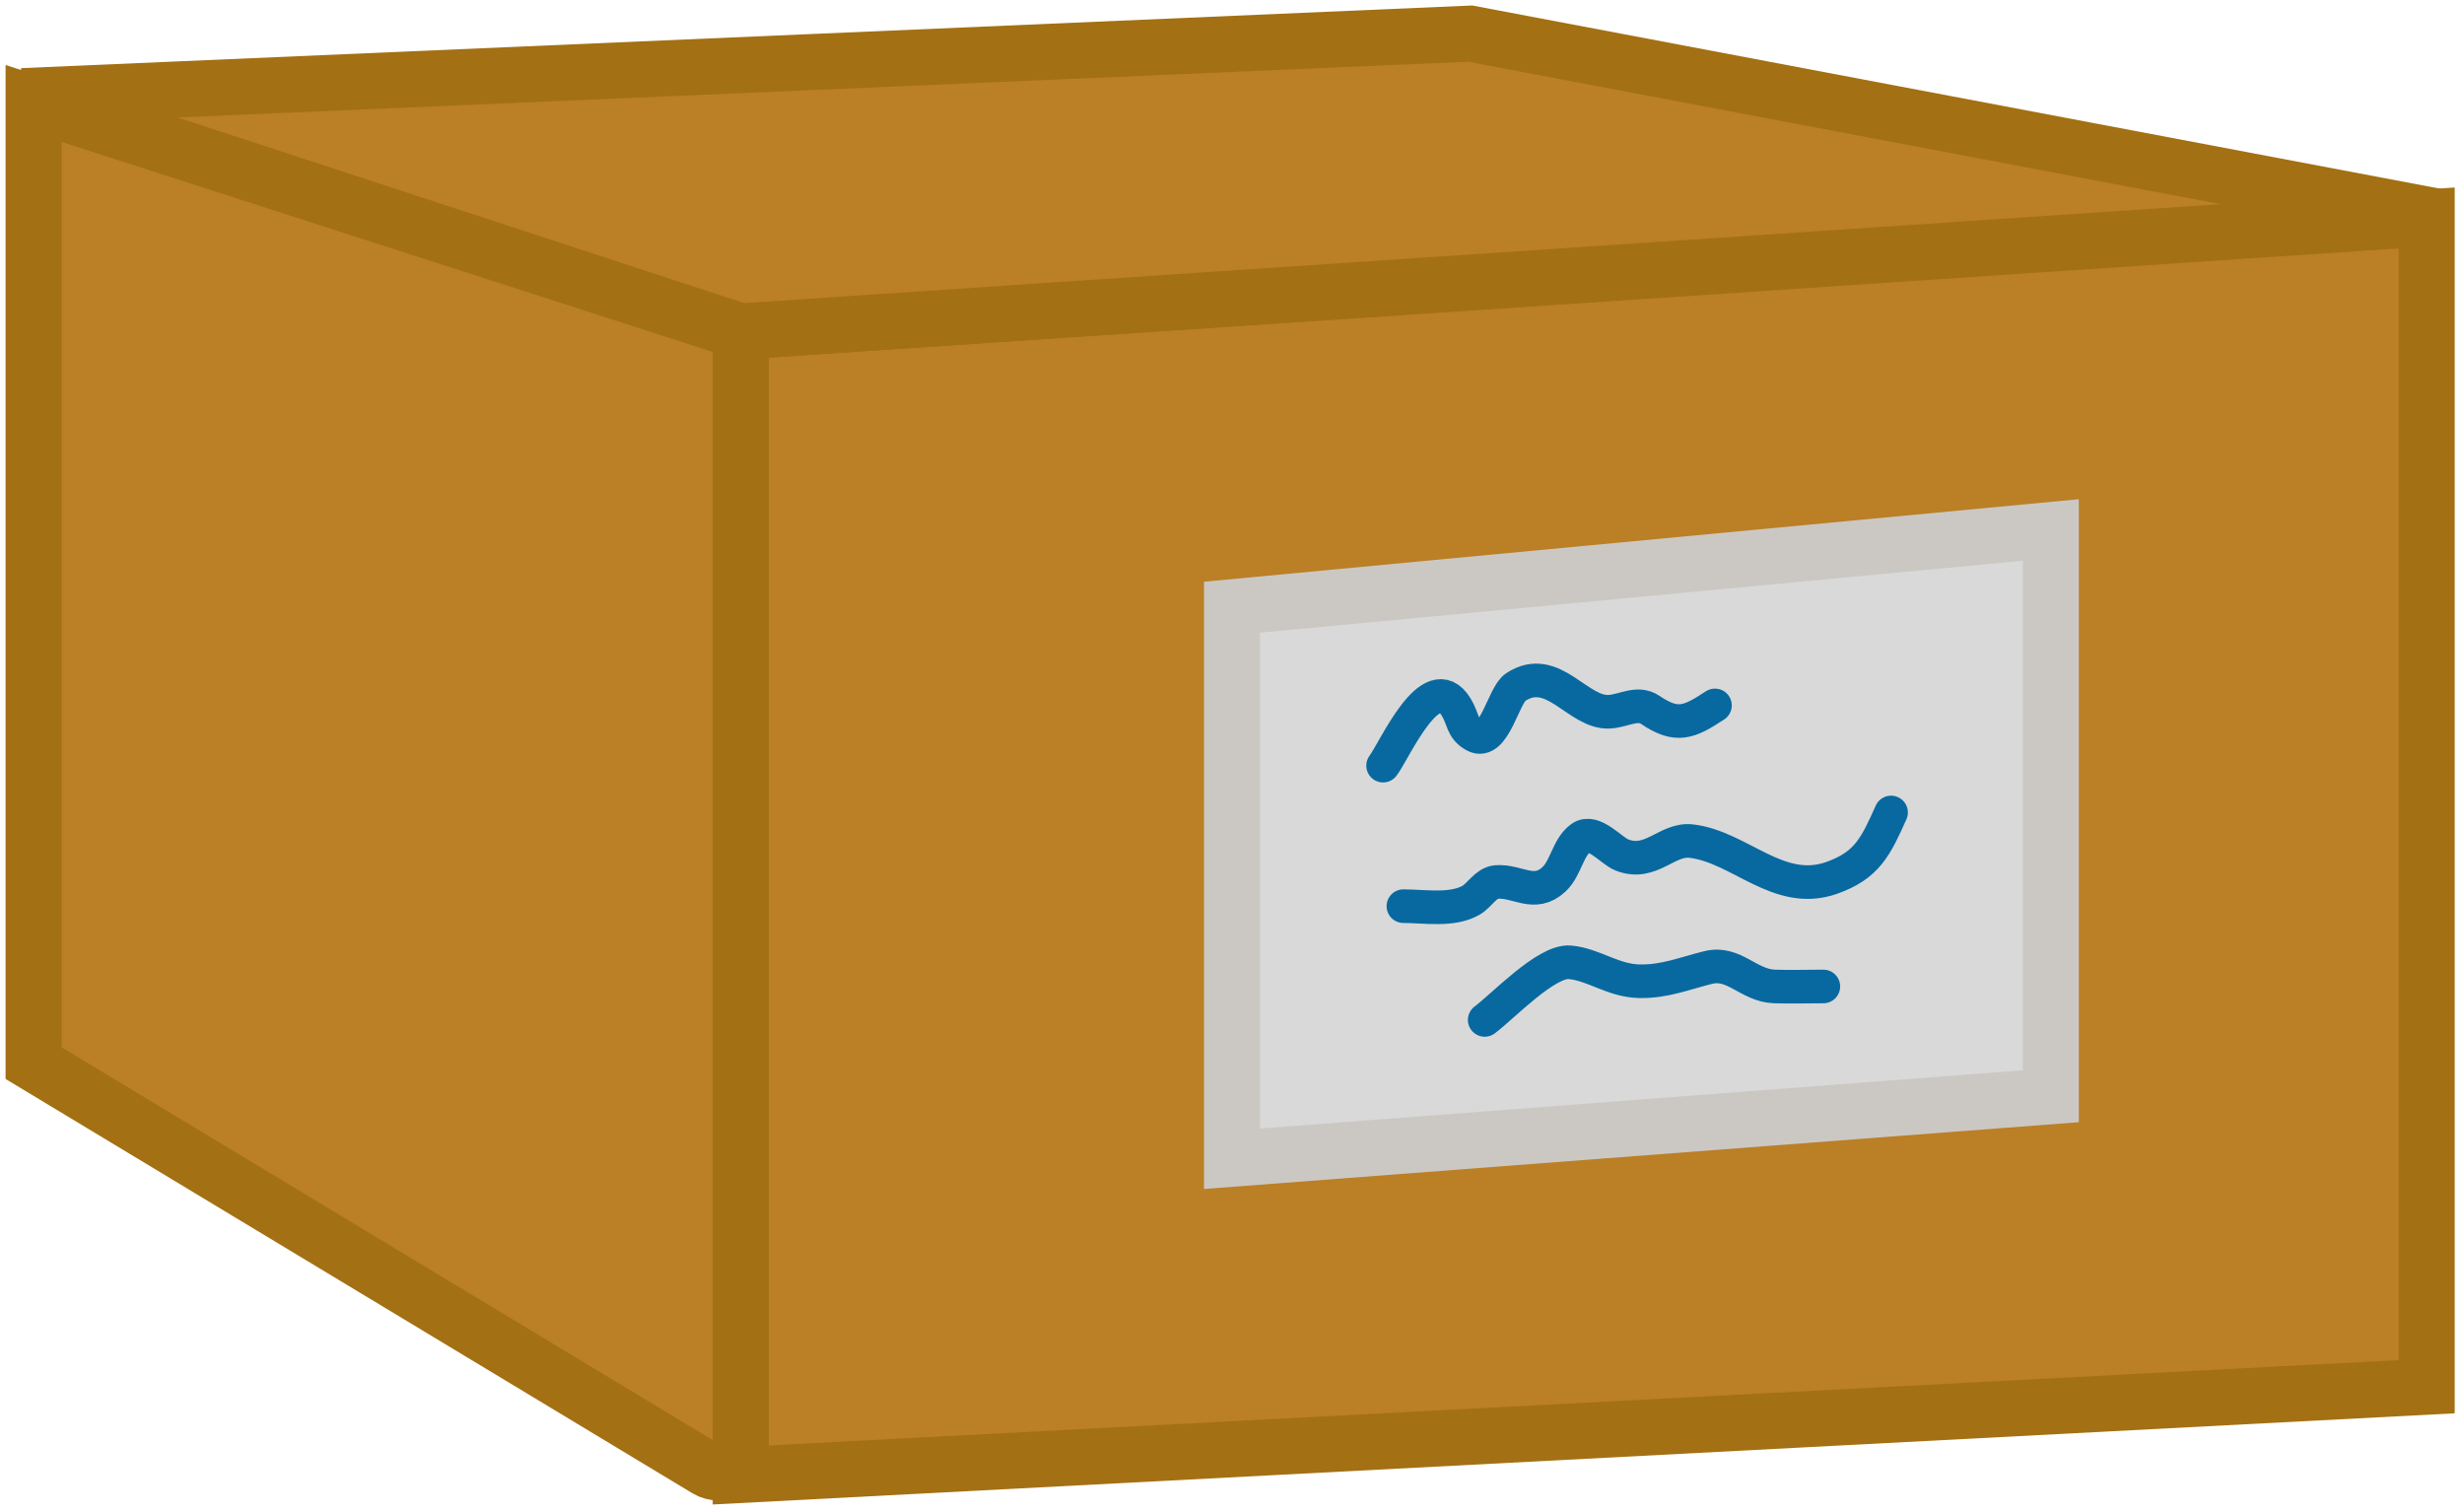 <svg width="220" height="135" viewBox="0 0 220 135" fill="none" xmlns="http://www.w3.org/2000/svg">
<path d="M66.135 131.687V29.591L216.67 19.414V123.808L66.135 131.687Z" fill="#BB7F26" stroke="#A37013" stroke-width="5"/>
<path d="M2.997 9.237L66.135 29.591V129.458C66.135 131.015 64.436 131.975 63.103 131.171L2.997 94.919V9.237Z" fill="#BB7F26" stroke="#A37013" stroke-width="5"/>
<path d="M131.268 3L2 8.581L66.135 29.591L218 19.414L131.268 3Z" fill="#BB7F26" stroke="#A37013" stroke-width="5"/>
<path d="M110 103.455V54.212L183.108 47.318V97.874L110 103.455Z" fill="#D9D9D9" stroke="#CBC8C4" stroke-width="5"/>
<path d="M125.303 80.903C127.191 80.903 129.652 81.347 131.35 80.371C132.086 79.948 132.68 78.818 133.601 78.745C135.496 78.595 136.986 80.142 138.742 78.513C139.833 77.5 139.961 75.671 141.161 74.795C142.265 73.989 143.872 75.957 144.789 76.322C147.41 77.366 148.818 74.84 151.005 75.094C155.334 75.597 158.795 80.053 163.537 78.38C166.724 77.255 167.484 75.565 168.846 72.538" stroke="#0769A0" stroke-width="3" stroke-linecap="round"/>
<path d="M132.562 91.059C134.159 89.875 138.06 85.734 140.155 85.914C142.297 86.098 144.017 87.571 146.404 87.607C148.667 87.641 150.404 86.901 152.519 86.379C154.838 85.806 156.115 87.993 158.432 88.072C159.883 88.121 161.347 88.072 162.8 88.072" stroke="#0769A0" stroke-width="3" stroke-linecap="round"/>
<path d="M123.489 68.356C124.479 67.073 127.761 59.473 130.007 63.112C130.682 64.205 130.511 65.041 131.654 65.668C133.404 66.629 134.23 62.068 135.316 61.353C138.675 59.14 140.86 63.726 143.715 63.544C144.984 63.463 146.209 62.609 147.344 63.378C149.717 64.985 150.806 64.505 153.123 62.979" stroke="#0769A0" stroke-width="3" stroke-linecap="round"/>
</svg>
